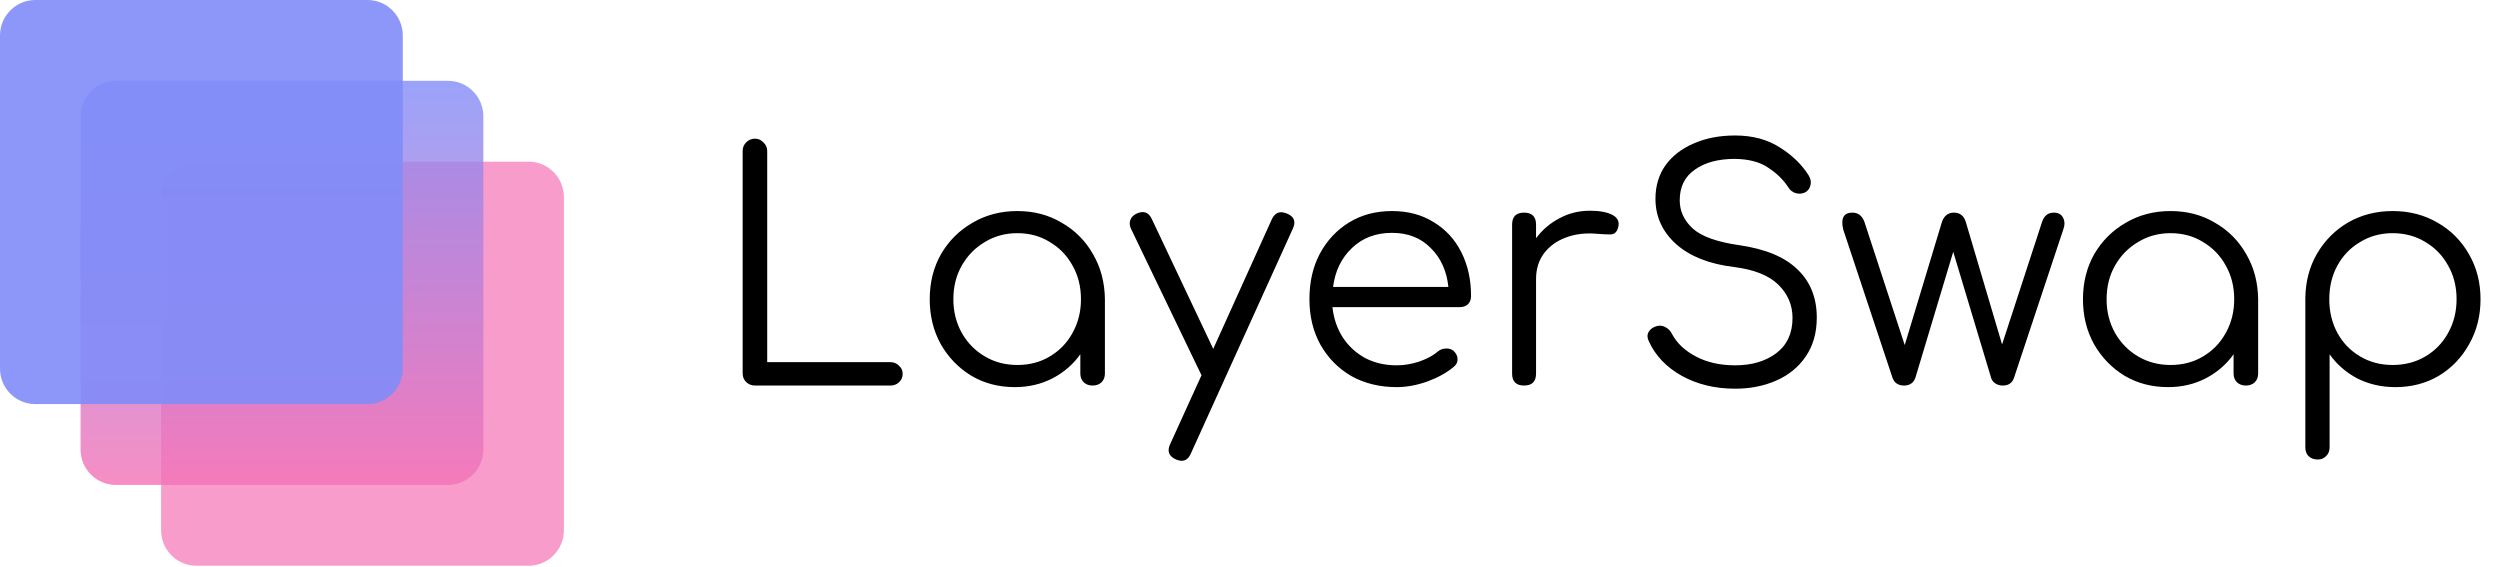 <svg width="119" height="27" viewBox="0 0 119 27" fill="none" xmlns="http://www.w3.org/2000/svg">
  <path
    d="M25.16 7.694H9.351C8.422 7.694 7.669 8.45 7.669 9.382V25.242C7.669 26.174 8.422 26.93 9.351 26.93H25.16C26.088 26.93 26.841 26.174 26.841 25.242V9.382C26.841 8.45 26.088 7.694 25.16 7.694Z"
    fill="#F472B6" fill-opacity="0.7"/>
  <path
    d="M21.325 3.847H5.516C4.587 3.847 3.834 4.603 3.834 5.535V21.395C3.834 22.327 4.587 23.083 5.516 23.083H21.325C22.253 23.083 23.007 22.327 23.007 21.395V5.535C23.007 4.603 22.253 3.847 21.325 3.847Z"
    fill="url(#paint0_linear_3480_11465)" fill-opacity="0.8"/>
  <path
    d="M17.491 0H1.682C0.753 0 0 0.756 0 1.688V17.548C0 18.48 0.753 19.235 1.682 19.235H17.491C18.419 19.235 19.173 18.48 19.173 17.548V1.688C19.173 0.756 18.419 0 17.491 0Z"
    fill="#818CF8" fill-opacity="0.9"/>
  <path
    d="M35.934 18.352C35.775 18.352 35.635 18.296 35.515 18.186C35.405 18.076 35.35 17.935 35.35 17.765V7.187C35.35 7.026 35.405 6.891 35.515 6.78C35.635 6.66 35.775 6.6 35.934 6.6C36.094 6.6 36.23 6.66 36.34 6.78C36.459 6.891 36.519 7.026 36.519 7.187V17.238H42.383C42.544 17.238 42.678 17.293 42.788 17.404C42.908 17.504 42.968 17.634 42.968 17.795C42.968 17.955 42.908 18.091 42.788 18.201C42.678 18.301 42.544 18.352 42.383 18.352H35.934ZM48.305 18.427C47.535 18.427 46.845 18.246 46.235 17.885C45.625 17.514 45.14 17.012 44.78 16.38C44.43 15.748 44.255 15.036 44.255 14.244C44.255 13.441 44.435 12.724 44.795 12.092C45.165 11.46 45.665 10.963 46.295 10.602C46.925 10.231 47.635 10.046 48.425 10.046C49.215 10.046 49.919 10.231 50.539 10.602C51.169 10.963 51.664 11.46 52.024 12.092C52.394 12.724 52.584 13.441 52.594 14.244V17.78C52.594 17.95 52.539 18.091 52.429 18.201C52.319 18.301 52.179 18.352 52.009 18.352C51.839 18.352 51.699 18.301 51.589 18.201C51.479 18.091 51.424 17.95 51.424 17.78V16.862C51.084 17.343 50.644 17.725 50.105 18.006C49.565 18.286 48.965 18.427 48.305 18.427ZM48.425 17.373C49.005 17.373 49.52 17.238 49.969 16.967C50.429 16.696 50.789 16.325 51.049 15.854C51.319 15.372 51.454 14.836 51.454 14.244C51.454 13.642 51.319 13.105 51.049 12.634C50.789 12.162 50.429 11.791 49.969 11.52C49.52 11.239 49.005 11.099 48.425 11.099C47.855 11.099 47.34 11.239 46.88 11.52C46.42 11.791 46.055 12.162 45.785 12.634C45.515 13.105 45.38 13.642 45.38 14.244C45.38 14.836 45.515 15.372 45.785 15.854C46.055 16.325 46.42 16.696 46.88 16.967C47.34 17.238 47.855 17.373 48.425 17.373ZM56.25 21.933C56.17 21.933 56.08 21.913 55.98 21.872C55.64 21.722 55.545 21.481 55.695 21.15L57.195 17.855L57.18 17.84L53.835 10.888C53.765 10.738 53.755 10.597 53.805 10.467C53.855 10.336 53.955 10.236 54.105 10.166C54.435 10.016 54.675 10.101 54.825 10.422L57.75 16.606L60.539 10.437C60.689 10.116 60.929 10.026 61.259 10.166C61.599 10.306 61.694 10.542 61.544 10.873L56.685 21.587C56.585 21.817 56.44 21.933 56.25 21.933ZM66.483 18.427C65.673 18.427 64.953 18.251 64.323 17.9C63.703 17.539 63.214 17.043 62.854 16.41C62.504 15.778 62.329 15.056 62.329 14.244C62.329 13.421 62.494 12.699 62.824 12.077C63.164 11.445 63.629 10.948 64.219 10.587C64.808 10.226 65.488 10.046 66.258 10.046C67.018 10.046 67.678 10.221 68.238 10.572C68.808 10.913 69.248 11.39 69.558 12.002C69.868 12.614 70.022 13.311 70.022 14.093C70.022 14.254 69.972 14.384 69.873 14.485C69.773 14.575 69.643 14.62 69.483 14.62H63.424C63.484 15.162 63.648 15.643 63.919 16.064C64.189 16.476 64.543 16.802 64.983 17.043C65.423 17.273 65.923 17.389 66.483 17.389C66.843 17.389 67.203 17.328 67.563 17.208C67.933 17.078 68.228 16.917 68.448 16.727C68.558 16.636 68.683 16.591 68.823 16.591C68.963 16.581 69.083 16.616 69.183 16.696C69.313 16.817 69.378 16.947 69.378 17.088C69.388 17.228 69.333 17.348 69.213 17.449C68.883 17.73 68.463 17.965 67.953 18.156C67.443 18.337 66.953 18.427 66.483 18.427ZM66.258 11.084C65.488 11.084 64.853 11.325 64.353 11.806C63.853 12.278 63.553 12.895 63.454 13.657H68.943C68.863 12.895 68.583 12.278 68.103 11.806C67.633 11.325 67.018 11.084 66.258 11.084ZM72.546 18.352C72.166 18.352 71.976 18.161 71.976 17.78V10.693C71.976 10.312 72.166 10.121 72.546 10.121C72.926 10.121 73.116 10.312 73.116 10.693V11.34C73.416 10.938 73.786 10.622 74.226 10.392C74.666 10.151 75.151 10.031 75.681 10.031C76.14 10.031 76.496 10.096 76.745 10.226C76.995 10.357 77.09 10.547 77.03 10.798C76.98 11.029 76.86 11.149 76.67 11.159C76.49 11.159 76.276 11.149 76.025 11.129C75.466 11.079 74.966 11.139 74.526 11.31C74.096 11.47 73.751 11.721 73.491 12.062C73.241 12.403 73.116 12.809 73.116 13.281V17.78C73.116 18.161 72.926 18.352 72.546 18.352ZM82.594 18.502C81.635 18.502 80.785 18.296 80.045 17.885C79.315 17.474 78.795 16.927 78.485 16.245C78.405 16.084 78.4 15.939 78.47 15.809C78.55 15.668 78.68 15.573 78.86 15.523C79 15.483 79.135 15.498 79.265 15.568C79.405 15.638 79.51 15.743 79.58 15.884C79.81 16.325 80.19 16.686 80.72 16.967C81.249 17.248 81.874 17.389 82.594 17.389C83.384 17.389 84.034 17.198 84.544 16.817C85.064 16.425 85.324 15.864 85.324 15.132C85.324 14.52 85.099 13.993 84.649 13.552C84.199 13.11 83.494 12.829 82.535 12.709C81.365 12.569 80.45 12.207 79.79 11.626C79.13 11.034 78.8 10.312 78.8 9.459C78.8 8.847 78.96 8.315 79.28 7.864C79.61 7.412 80.06 7.066 80.63 6.826C81.2 6.575 81.855 6.449 82.594 6.449C83.424 6.449 84.134 6.64 84.724 7.021C85.314 7.392 85.769 7.834 86.089 8.345C86.189 8.506 86.219 8.661 86.179 8.812C86.149 8.962 86.064 9.078 85.924 9.158C85.774 9.228 85.619 9.238 85.459 9.188C85.309 9.138 85.194 9.043 85.114 8.902C84.884 8.551 84.569 8.245 84.169 7.984C83.779 7.713 83.249 7.573 82.58 7.563C81.79 7.563 81.155 7.733 80.675 8.075C80.195 8.406 79.955 8.892 79.955 9.534C79.955 10.046 80.16 10.492 80.57 10.873C80.99 11.254 81.73 11.52 82.79 11.671C84.039 11.851 84.965 12.238 85.564 12.829C86.174 13.411 86.479 14.174 86.479 15.117C86.479 15.839 86.304 16.456 85.954 16.967C85.614 17.469 85.149 17.85 84.559 18.111C83.969 18.372 83.315 18.502 82.594 18.502ZM90.635 18.352C90.355 18.352 90.17 18.226 90.08 17.975L87.74 10.933C87.61 10.392 87.755 10.121 88.175 10.121C88.445 10.121 88.635 10.266 88.745 10.557L90.665 16.425L92.434 10.572C92.475 10.442 92.54 10.336 92.629 10.256C92.73 10.166 92.854 10.121 93.004 10.121C93.294 10.121 93.484 10.271 93.574 10.572L95.299 16.395L97.204 10.557C97.304 10.266 97.489 10.121 97.759 10.121C97.979 10.121 98.129 10.206 98.209 10.377C98.288 10.537 98.288 10.723 98.209 10.933L95.869 17.975C95.789 18.226 95.609 18.352 95.329 18.352C95.199 18.352 95.079 18.317 94.969 18.246C94.869 18.176 94.804 18.086 94.774 17.975L92.974 11.987L91.174 17.975C91.085 18.226 90.905 18.352 90.635 18.352ZM103.199 18.427C102.428 18.427 101.739 18.246 101.129 17.885C100.519 17.514 100.034 17.012 99.674 16.38C99.324 15.748 99.149 15.036 99.149 14.244C99.149 13.441 99.329 12.724 99.689 12.092C100.059 11.46 100.559 10.963 101.189 10.602C101.819 10.231 102.529 10.046 103.318 10.046C104.108 10.046 104.813 10.231 105.433 10.602C106.063 10.963 106.558 11.46 106.918 12.092C107.288 12.724 107.478 13.441 107.488 14.244V17.78C107.488 17.95 107.433 18.091 107.323 18.201C107.213 18.301 107.073 18.352 106.903 18.352C106.733 18.352 106.593 18.301 106.483 18.201C106.373 18.091 106.318 17.95 106.318 17.78V16.862C105.978 17.343 105.538 17.725 104.998 18.006C104.459 18.286 103.859 18.427 103.199 18.427ZM103.318 17.373C103.899 17.373 104.413 17.238 104.863 16.967C105.323 16.696 105.683 16.325 105.943 15.854C106.213 15.372 106.348 14.836 106.348 14.244C106.348 13.642 106.213 13.105 105.943 12.634C105.683 12.162 105.323 11.791 104.863 11.52C104.413 11.239 103.899 11.099 103.318 11.099C102.749 11.099 102.233 11.239 101.774 11.52C101.314 11.791 100.949 12.162 100.679 12.634C100.409 13.105 100.274 13.642 100.274 14.244C100.274 14.836 100.409 15.372 100.679 15.854C100.949 16.325 101.314 16.696 101.774 16.967C102.233 17.238 102.749 17.373 103.318 17.373ZM110.319 21.872C110.139 21.872 109.994 21.817 109.884 21.707C109.783 21.607 109.734 21.466 109.734 21.286V14.184C109.744 13.401 109.929 12.699 110.289 12.077C110.659 11.445 111.154 10.948 111.774 10.587C112.403 10.226 113.108 10.046 113.888 10.046C114.688 10.046 115.403 10.231 116.033 10.602C116.663 10.963 117.158 11.46 117.518 12.092C117.888 12.724 118.073 13.441 118.073 14.244C118.073 15.036 117.893 15.748 117.532 16.38C117.183 17.012 116.703 17.514 116.093 17.885C115.483 18.246 114.793 18.427 114.023 18.427C113.353 18.427 112.743 18.286 112.194 18.006C111.653 17.715 111.219 17.333 110.889 16.862V21.286C110.889 21.466 110.833 21.607 110.724 21.707C110.624 21.817 110.488 21.872 110.319 21.872ZM113.888 17.373C114.468 17.373 114.988 17.238 115.448 16.967C115.908 16.696 116.267 16.325 116.527 15.854C116.798 15.372 116.933 14.836 116.933 14.244C116.933 13.642 116.798 13.105 116.527 12.634C116.267 12.162 115.908 11.791 115.448 11.52C114.988 11.239 114.468 11.099 113.888 11.099C113.318 11.099 112.803 11.239 112.344 11.52C111.883 11.791 111.524 12.162 111.264 12.634C111.004 13.105 110.874 13.642 110.874 14.244C110.874 14.836 111.004 15.372 111.264 15.854C111.524 16.325 111.883 16.696 112.344 16.967C112.803 17.238 113.318 17.373 113.888 17.373Z"
    fill="black"/>
  <defs>
    <linearGradient id="paint0_linear_3480_11465" x1="13.42" y1="3.847" x2="13.42" y2="23.083" gradientUnits="userSpaceOnUse">
      <stop stop-color="#818CF8"/>
      <stop offset="1" stop-color="#F472B6"/>
    </linearGradient>
  </defs>
</svg>